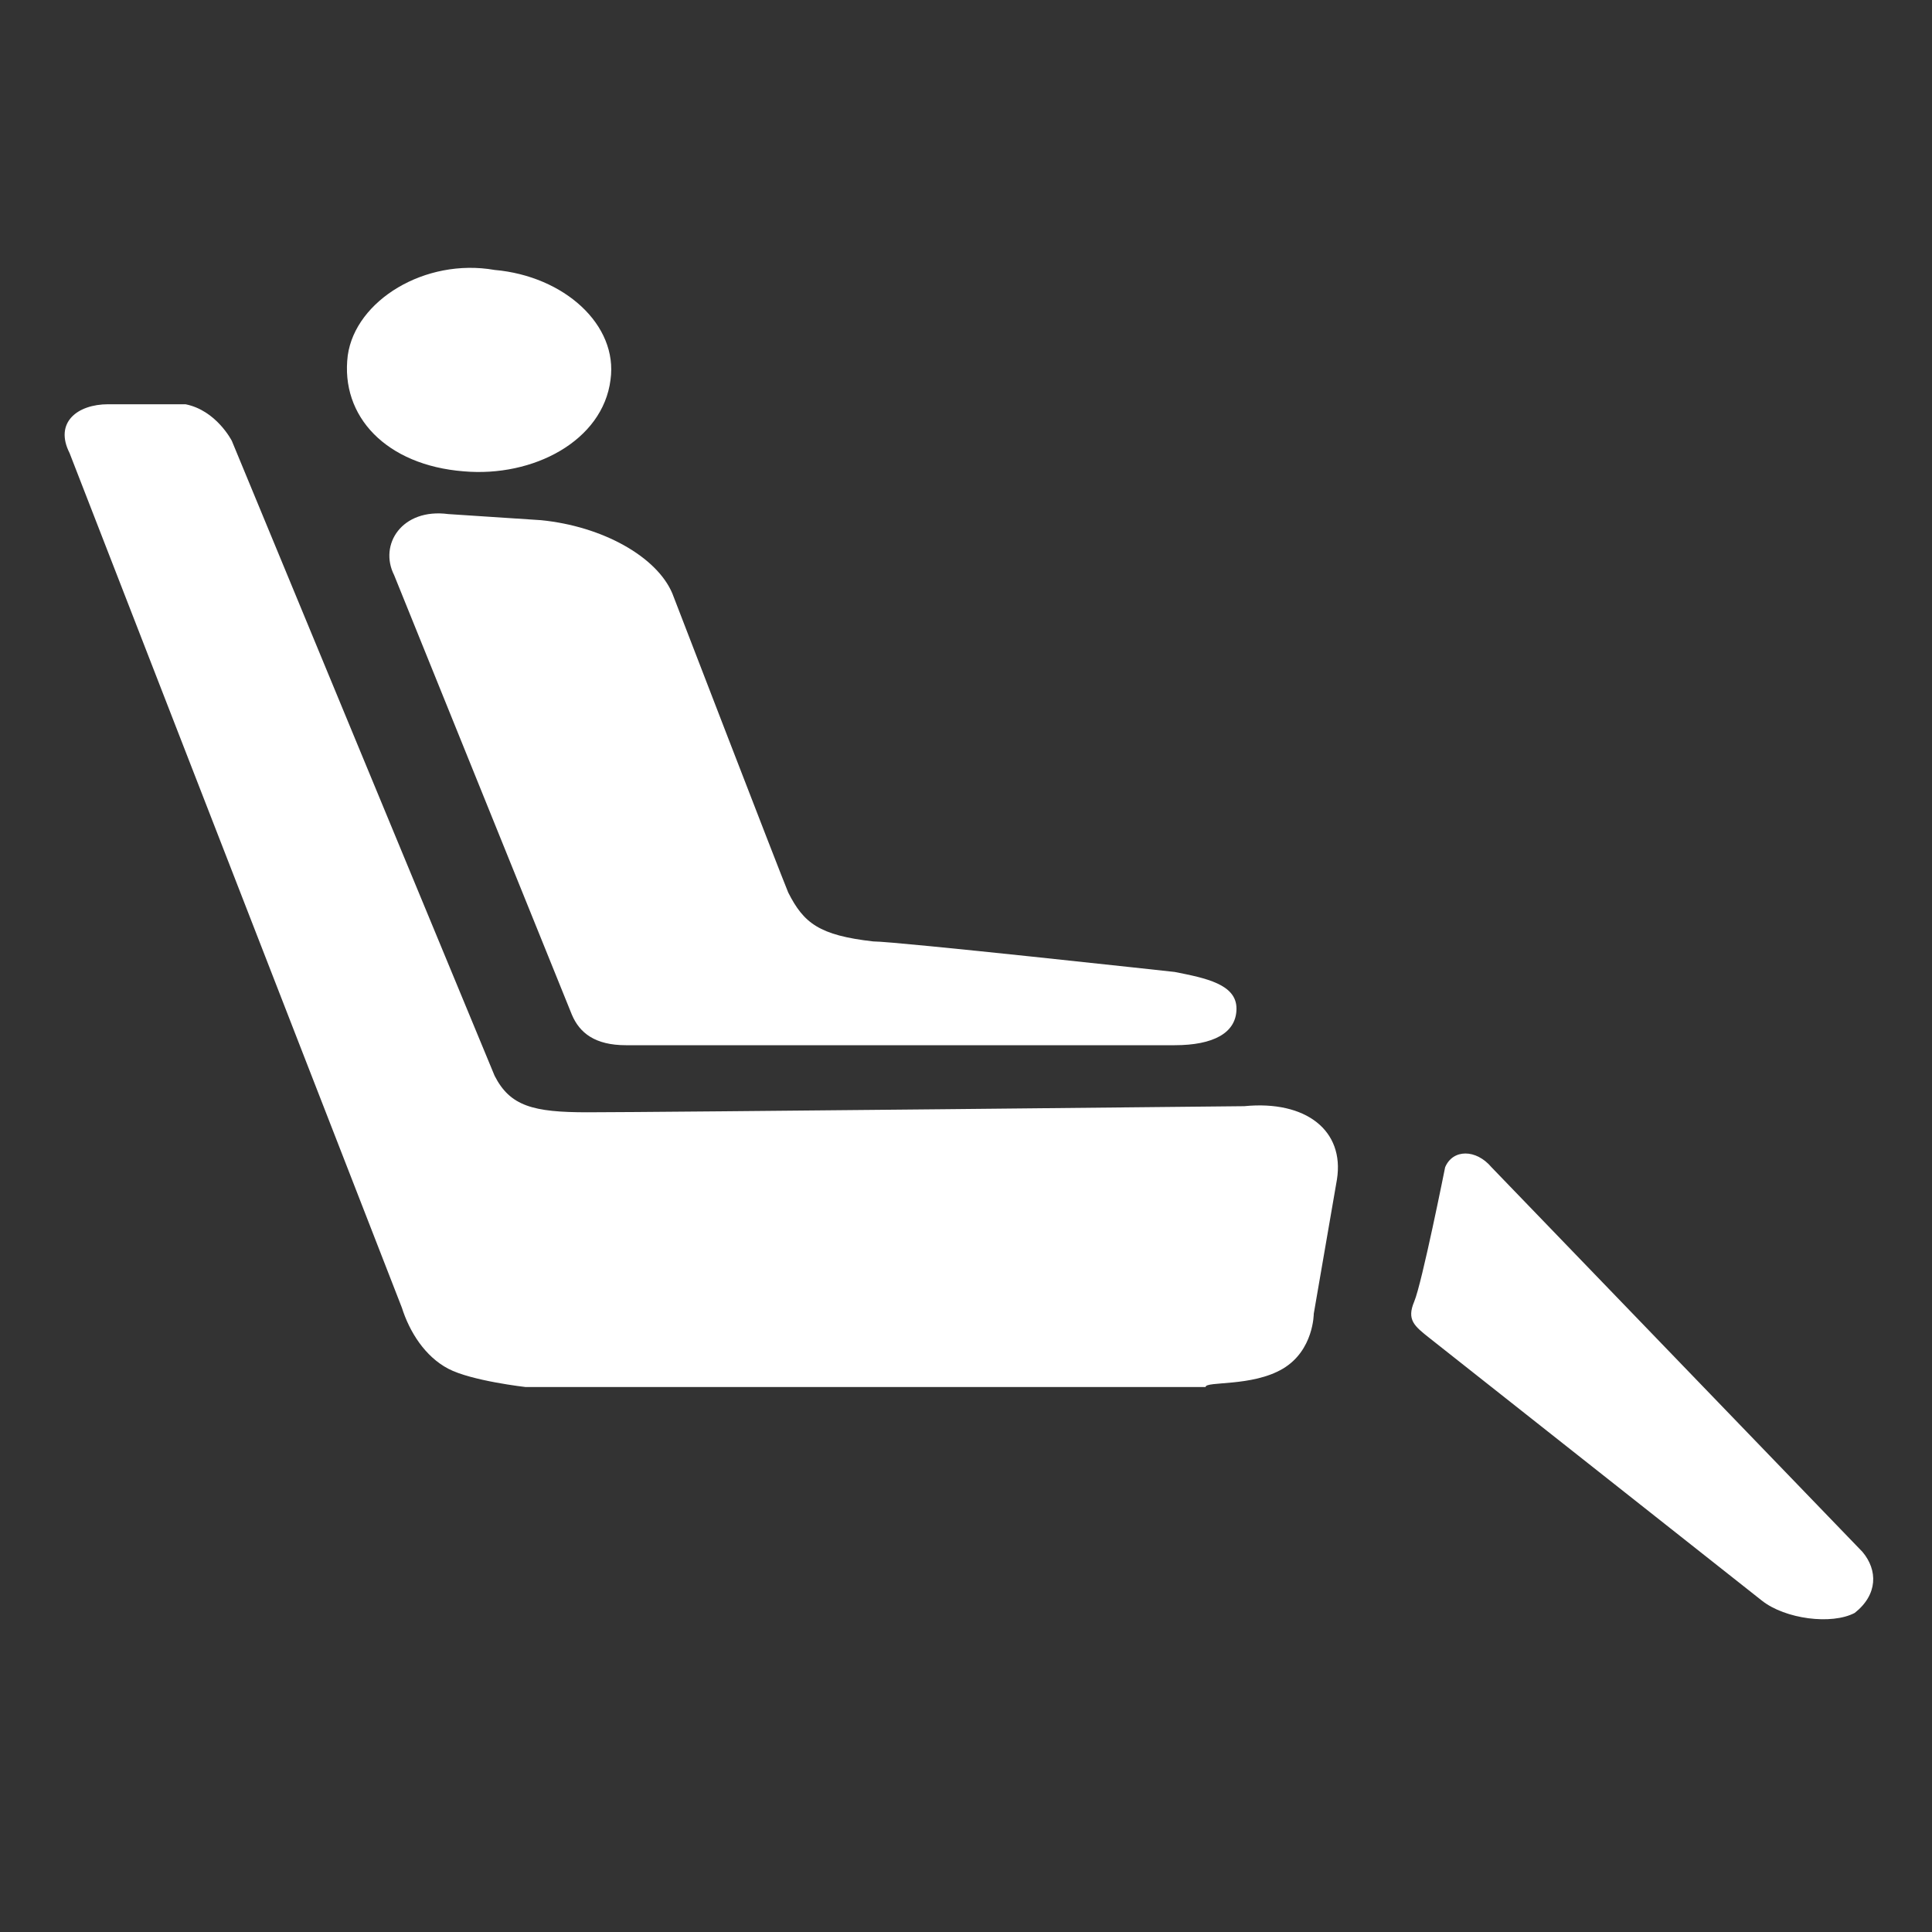 <?xml version="1.0" encoding="utf-8"?>
<svg version="1.1" id="Layer_2" x="0px" y="0px" viewBox="0 0 25 25" enable-background="new 0 0 25 25" xmlns="http://www.w3.org/2000/svg">
  <rect x="0" y="0" width="25" height="25" fill="#333333" stroke="none"/>
  <path d="M 15.2 13.525 L 8.1 13.525 C 7.7 13.525 7.5 13.367 7.4 13.13 L 5.1 7.442 C 4.9 7.047 5.2 6.573 5.8 6.652 L 7 6.731 C 7.8 6.81 8.5 7.205 8.7 7.679 C 8.7 7.679 10.1 11.313 10.2 11.55 C 10.4 11.945 10.6 12.103 11.3 12.182 C 11.6 12.182 15.2 12.577 15.2 12.577 C 15.6 12.656 16 12.735 16 13.051 C 16 13.367 15.7 13.525 15.2 13.525 Z M 19.3 15.104 C 19.1 14.867 18.8 14.867 18.7 15.104 C 18.7 15.104 18.4 16.605 18.3 16.842 C 18.2 17.079 18.3 17.158 18.5 17.316 C 18.7 17.474 22.4 20.397 22.8 20.713 C 23.1 20.95 23.7 21.029 24 20.871 C 24.3 20.634 24.3 20.318 24.1 20.081 L 19.3 15.104 Z M 6.4 3.493 C 5.5 3.335 4.6 3.888 4.5 4.599 C 4.4 5.389 5 6.02 6 6.099 C 6.9 6.178 7.8 5.705 7.9 4.915 C 8 4.204 7.3 3.572 6.4 3.493 Z M 16.6 17.711 C 17 17.474 17 17 17 17 L 17.3 15.262 C 17.4 14.63 16.9 14.235 16.1 14.314 C 16.1 14.314 8.5 14.393 7.6 14.393 C 6.9 14.393 6.6 14.314 6.4 13.92 C 6.3 13.683 3 5.705 3 5.705 C 3 5.705 2.8 5.31 2.4 5.231 C 2.1 5.231 1.6 5.231 1.4 5.231 C 1 5.231 0.7 5.468 0.9 5.862 C 0.9 5.862 3.6 12.814 5.2 16.921 C 5.3 17.237 5.5 17.553 5.8 17.711 C 6.1 17.869 6.8 17.948 6.8 17.948 L 15.6 17.948 C 15.6 17.869 16.2 17.948 16.6 17.711 Z" style="fill: rgb(255, 255, 255);"/>
</svg>